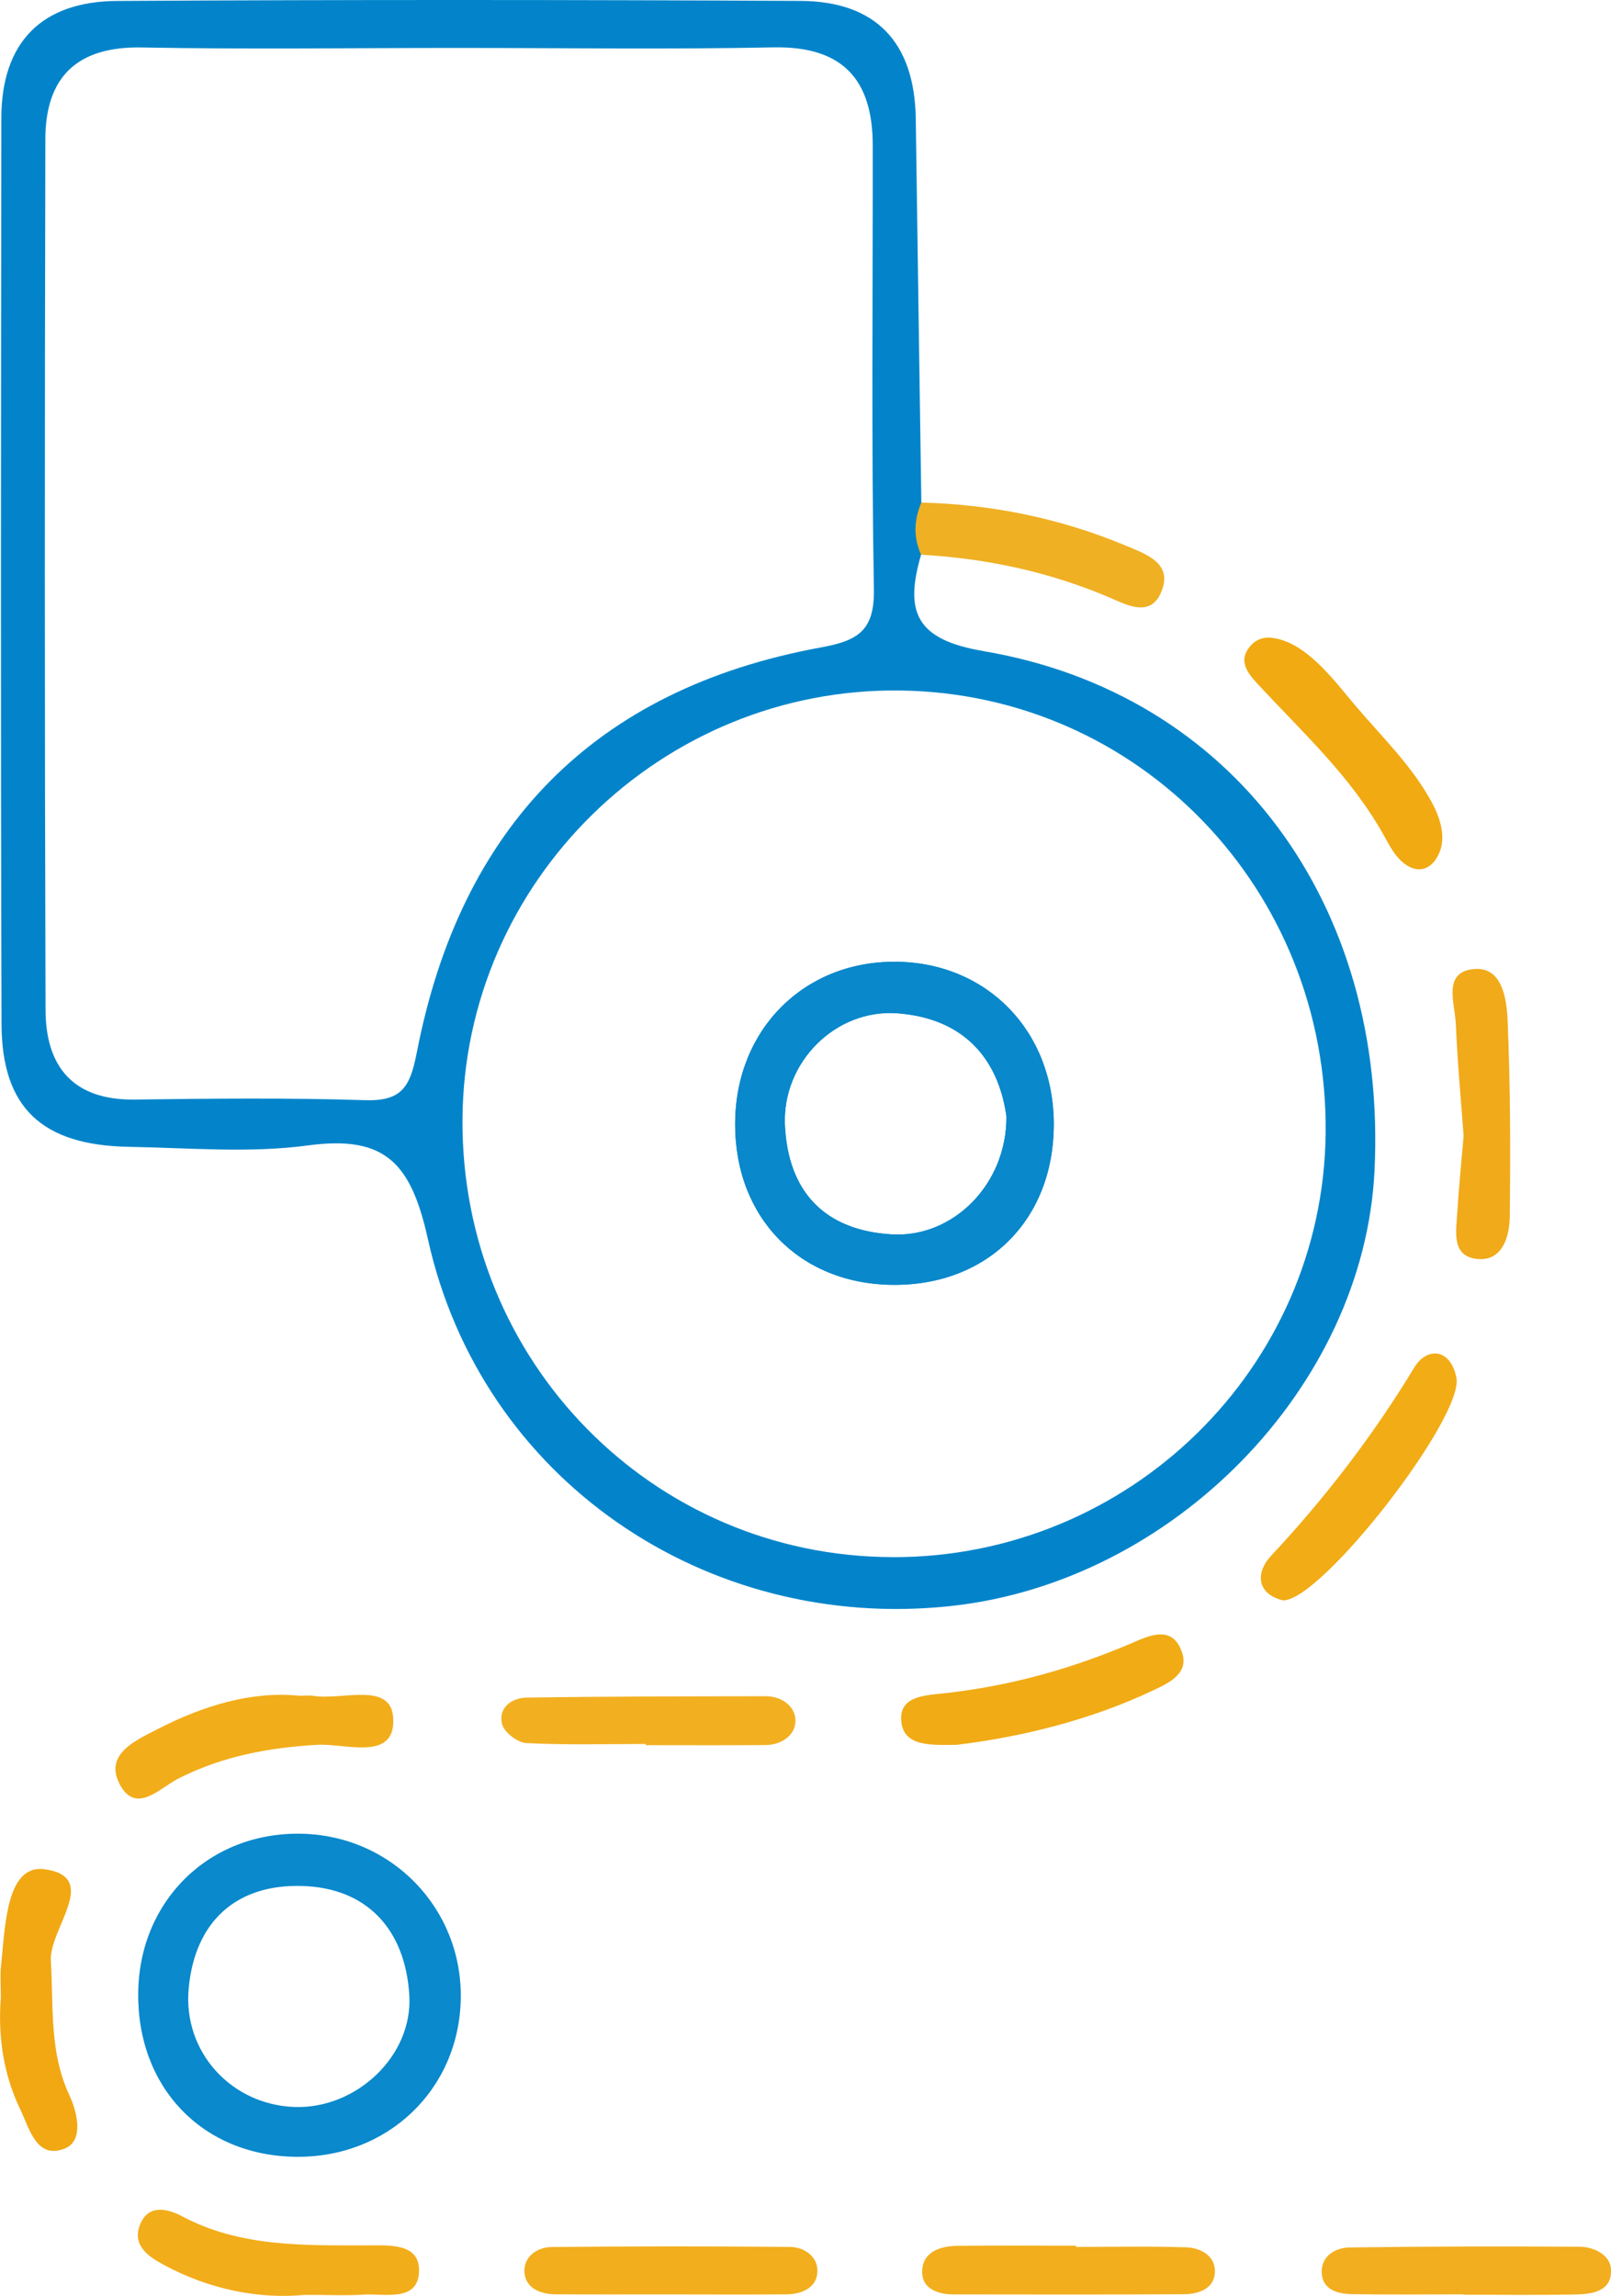 <?xml version="1.0" encoding="UTF-8"?><svg id="Layer_2" xmlns="http://www.w3.org/2000/svg" width="338.13" height="481.74" viewBox="0 0 338.13 481.74"><defs><style>.cls-1{fill:#efb023;}.cls-1,.cls-2,.cls-3,.cls-4,.cls-5,.cls-6,.cls-7,.cls-8,.cls-9,.cls-10,.cls-11,.cls-12,.cls-13,.cls-14{stroke-width:0px;}.cls-2{fill:#f1aa19;}.cls-3{fill:#f2ae1d;}.cls-4{fill:#f1ab14;}.cls-5{fill:#f2b021;}.cls-6{fill:#f2ac15;}.cls-7{fill:#f2ad1a;}.cls-8{fill:#f1a812;}.cls-9{fill:#0988cb;}.cls-10{fill:#f1aa11;}.cls-11{fill:#f2ae1f;}.cls-12{fill:#0384ca;}.cls-13{fill:#f2ae1c;}.cls-14{fill:#0a89cc;}</style></defs><g id="Layer_1-2"><path class="cls-12" d="M188.02,201.81c-19.25-.16-33.58,14.18-33.72,33.76-.16,19.87,13.5,33.88,33.13,34.03,19.8.16,33.64-13.58,33.75-33.46.09-19.67-13.91-34.17-33.16-34.34ZM187.15,259.01c-14.04-.84-21.73-8.9-22.4-22.86-.64-13.2,10.6-24.5,23.62-23.53,13.84,1.04,21.15,9.43,22.87,21.61.11,14.22-11.17,25.55-24.09,24.78Z"/><path class="cls-12" d="M206.38,136.61c-14.43-2.43-16.47-8.47-13.05-20.23.92-3.64,2-7.27.05-10.92-.39-26.84-.8-53.69-1.17-80.53-.22-15.95-8.29-24.66-24.2-24.74C120.2-.05,72.39-.08,24.58.2,8.86.29.29,8.77.28,24.81c-.07,63.36-.16,126.7.04,190.04.05,17.62,8.51,25.47,26.75,25.79,12.55.21,25.28,1.37,37.61-.3,16.3-2.19,21.61,3.83,25.13,19.66,11.16,50.4,58.34,82.51,109.69,77,46.76-5,86.74-46,88.99-91.25,2.78-56.06-29.75-100.31-82.11-109.13ZM87.48,220.83c-1.39,7.22-3.14,10.26-10.83,10.02-16.11-.51-32.25-.34-48.37-.13-12.95.17-18.69-6.92-18.72-18.83-.2-60.91-.18-121.83-.04-182.73.04-13.03,6.68-19.46,20.26-19.2,22.09.42,44.18.1,66.28.1s44.2.33,66.28-.12c14.52-.28,20.83,6.74,20.84,20.56.03,31.05-.3,62.11.24,93.16.14,8.69-3.35,10.77-11.11,12.19-47.7,8.71-75.69,37.82-84.82,84.97ZM187.25,326.73c-50.26-.16-90.43-41.02-90.18-91.74.25-50.08,41.81-90.79,91.97-90.1,50.13.7,89.68,41.83,89.2,92.77-.47,49.36-41.2,89.22-90.98,89.08Z"/><path class="cls-14" d="M63.25,384.77c-19.28-.38-34.02,13.98-34.24,33.37-.24,19.87,13.47,34.15,33.01,34.42,19.33.26,34.34-14.09,34.69-33.16.34-18.92-14.47-34.25-33.46-34.63ZM61.91,442.11c-13.28-.41-23.54-11.49-22.31-24.86,1.3-14.12,10.04-21.88,23.69-21.52,13.75.35,21.77,9.14,22.62,22.9.79,12.76-11.13,23.88-24,23.48Z"/><path class="cls-6" d="M269.25,335.8c-5.8-1.47-5.51-6.1-2.52-9.29,11.43-12.21,21.47-25.31,30.15-39.63,2.48-4.09,7.46-4.2,8.8,2.16,1.72,8.18-28.38,47-36.43,46.77Z"/><path class="cls-7" d="M62.8,355.81c1.71,0,2.32-.09,2.9.01,6.02,1.07,16.47-3.17,16.84,4.79.43,9.05-10.07,5.17-15.86,5.5-10.29.58-20.02,2.4-29.28,7.1-3.79,1.93-8.81,7.54-12.19,1.34-3.48-6.38,3.1-9.28,7.75-11.67,9.66-4.99,19.86-8.07,29.83-7.07Z"/><path class="cls-5" d="M135.53,365.94c-8.36,0-16.73.24-25.07-.19-1.84-.09-4.68-2.29-5.09-4-.84-3.46,2.06-5.5,5.17-5.54,16.73-.26,33.46-.27,50.19-.29,3.39,0,6.25,2.14,6.23,5.17-.02,3.04-2.94,5.05-6.32,5.08-8.37.07-16.74.02-25.11.02,0-.08,0-.17,0-.25Z"/><path class="cls-2" d="M307.2,238.41c-.5-6.9-1.28-15.23-1.64-23.57-.19-4.34-2.91-11.06,4.02-11.52,5.75-.38,6.66,6.34,6.85,10.83.58,13.71.62,27.44.45,41.17-.05,4.17-1.55,9.29-6.67,8.86-5.76-.49-4.55-5.95-4.32-10.01.27-4.76.77-9.52,1.3-15.76Z"/><path class="cls-7" d="M64,481.53c-9.51.91-19.93-1.04-29.69-6.33-3.34-1.81-6.5-4.07-4.99-8.22,1.68-4.59,5.83-3.57,8.96-1.91,12.21,6.47,25.38,6.05,38.55,6.08,4.67,0,11.37-.63,11.12,5.54-.25,6.39-7.2,4.51-11.71,4.79-3.57.23-7.17.05-12.26.05Z"/><path class="cls-3" d="M225.84,471.47c7.73,0,15.46-.18,23.18.09,3.04.11,6.14,1.83,5.97,5.24-.17,3.5-3.47,4.58-6.56,4.6-16.07.1-32.13.06-48.2.04-3.2,0-6.54-1.09-6.67-4.45-.17-4.33,3.52-5.69,7.29-5.74,8.33-.12,16.66-.04,24.99-.04,0,.09,0,.18,0,.28Z"/><path class="cls-4" d="M200.88,366.11c-5.7.09-11.08.31-11.69-4.74-.65-5.45,4.72-5.6,8.88-6.06,13.74-1.48,26.9-5.14,39.6-10.59,3.74-1.61,8.45-3.79,10.43,2.02,1.47,4.34-2.64,6.32-5.75,7.8-13.58,6.47-28.03,9.91-41.48,11.57Z"/><path class="cls-8" d="M.17,419.07c0-2.8-.16-4.61.03-6.38.89-8.15.99-21.64,9.22-20.46,11.74,1.68.84,12.47,1.25,19.25.58,9.52-.34,19.07,3.86,28.09,1.84,3.94,3.01,9.71-.97,11.27-5.9,2.32-7.37-4.2-9.35-8.32-3.72-7.73-4.63-15.98-4.03-23.44Z"/><path class="cls-13" d="M139.96,481.44c-7.74,0-15.48.03-23.22-.02-3.21-.02-6.37-1.19-6.66-4.54-.28-3.27,2.57-5.36,5.71-5.39,16.66-.17,33.32-.17,49.98-.02,3.16.03,6.01,2.15,5.79,5.34-.22,3.32-3.38,4.6-6.6,4.62-8.33.06-16.67.02-25.01.01Z"/><path class="cls-10" d="M267.01,133.84c7.08.88,12.9,8.8,17.15,13.85,5.7,6.76,12.28,13,16.47,20.88,1.57,2.95,2.84,6.8,1.58,10.09-1.53,4-4.92,5.01-8.14,1.97-1.53-1.45-2.52-3.36-3.54-5.2-6.93-12.49-17.01-21.59-26.57-31.93-2.02-2.18-4.12-4.72-1.71-7.73,1.31-1.63,2.95-2.16,4.76-1.93Z"/><path class="cls-11" d="M307.15,481.43c-7.74,0-15.49.09-23.22-.04-3.03-.05-6.36-.83-6.52-4.5-.15-3.48,2.82-5.27,5.89-5.31,16.06-.22,32.13-.25,48.2-.15,3.12.02,6.54,1.76,6.64,4.84.14,4.67-4.14,5.13-7.75,5.19-7.74.14-15.49.04-23.23.04,0-.02,0-.04,0-.07Z"/><path class="cls-1" d="M193.32,116.38c-1.63-3.65-1.49-7.3.06-10.93,14.92.39,29.31,3.33,43.08,9.11,4.37,1.83,9.89,3.76,7.19,9.85-2.3,5.19-7.18,2.5-10.82.95-12.65-5.39-25.84-8.19-39.51-8.97Z"/><path class="cls-9" d="M188.02,201.81c-19.25-.16-33.58,14.18-33.72,33.76-.16,19.87,13.5,33.88,33.13,34.03,19.8.16,33.64-13.58,33.75-33.46.09-19.67-13.91-34.17-33.16-34.34ZM187.15,259.01c-14.04-.84-21.73-8.9-22.4-22.86-.64-13.2,10.6-24.5,23.62-23.53,13.84,1.04,21.15,9.43,22.87,21.61.11,14.22-11.17,25.55-24.09,24.78Z"/></g></svg>